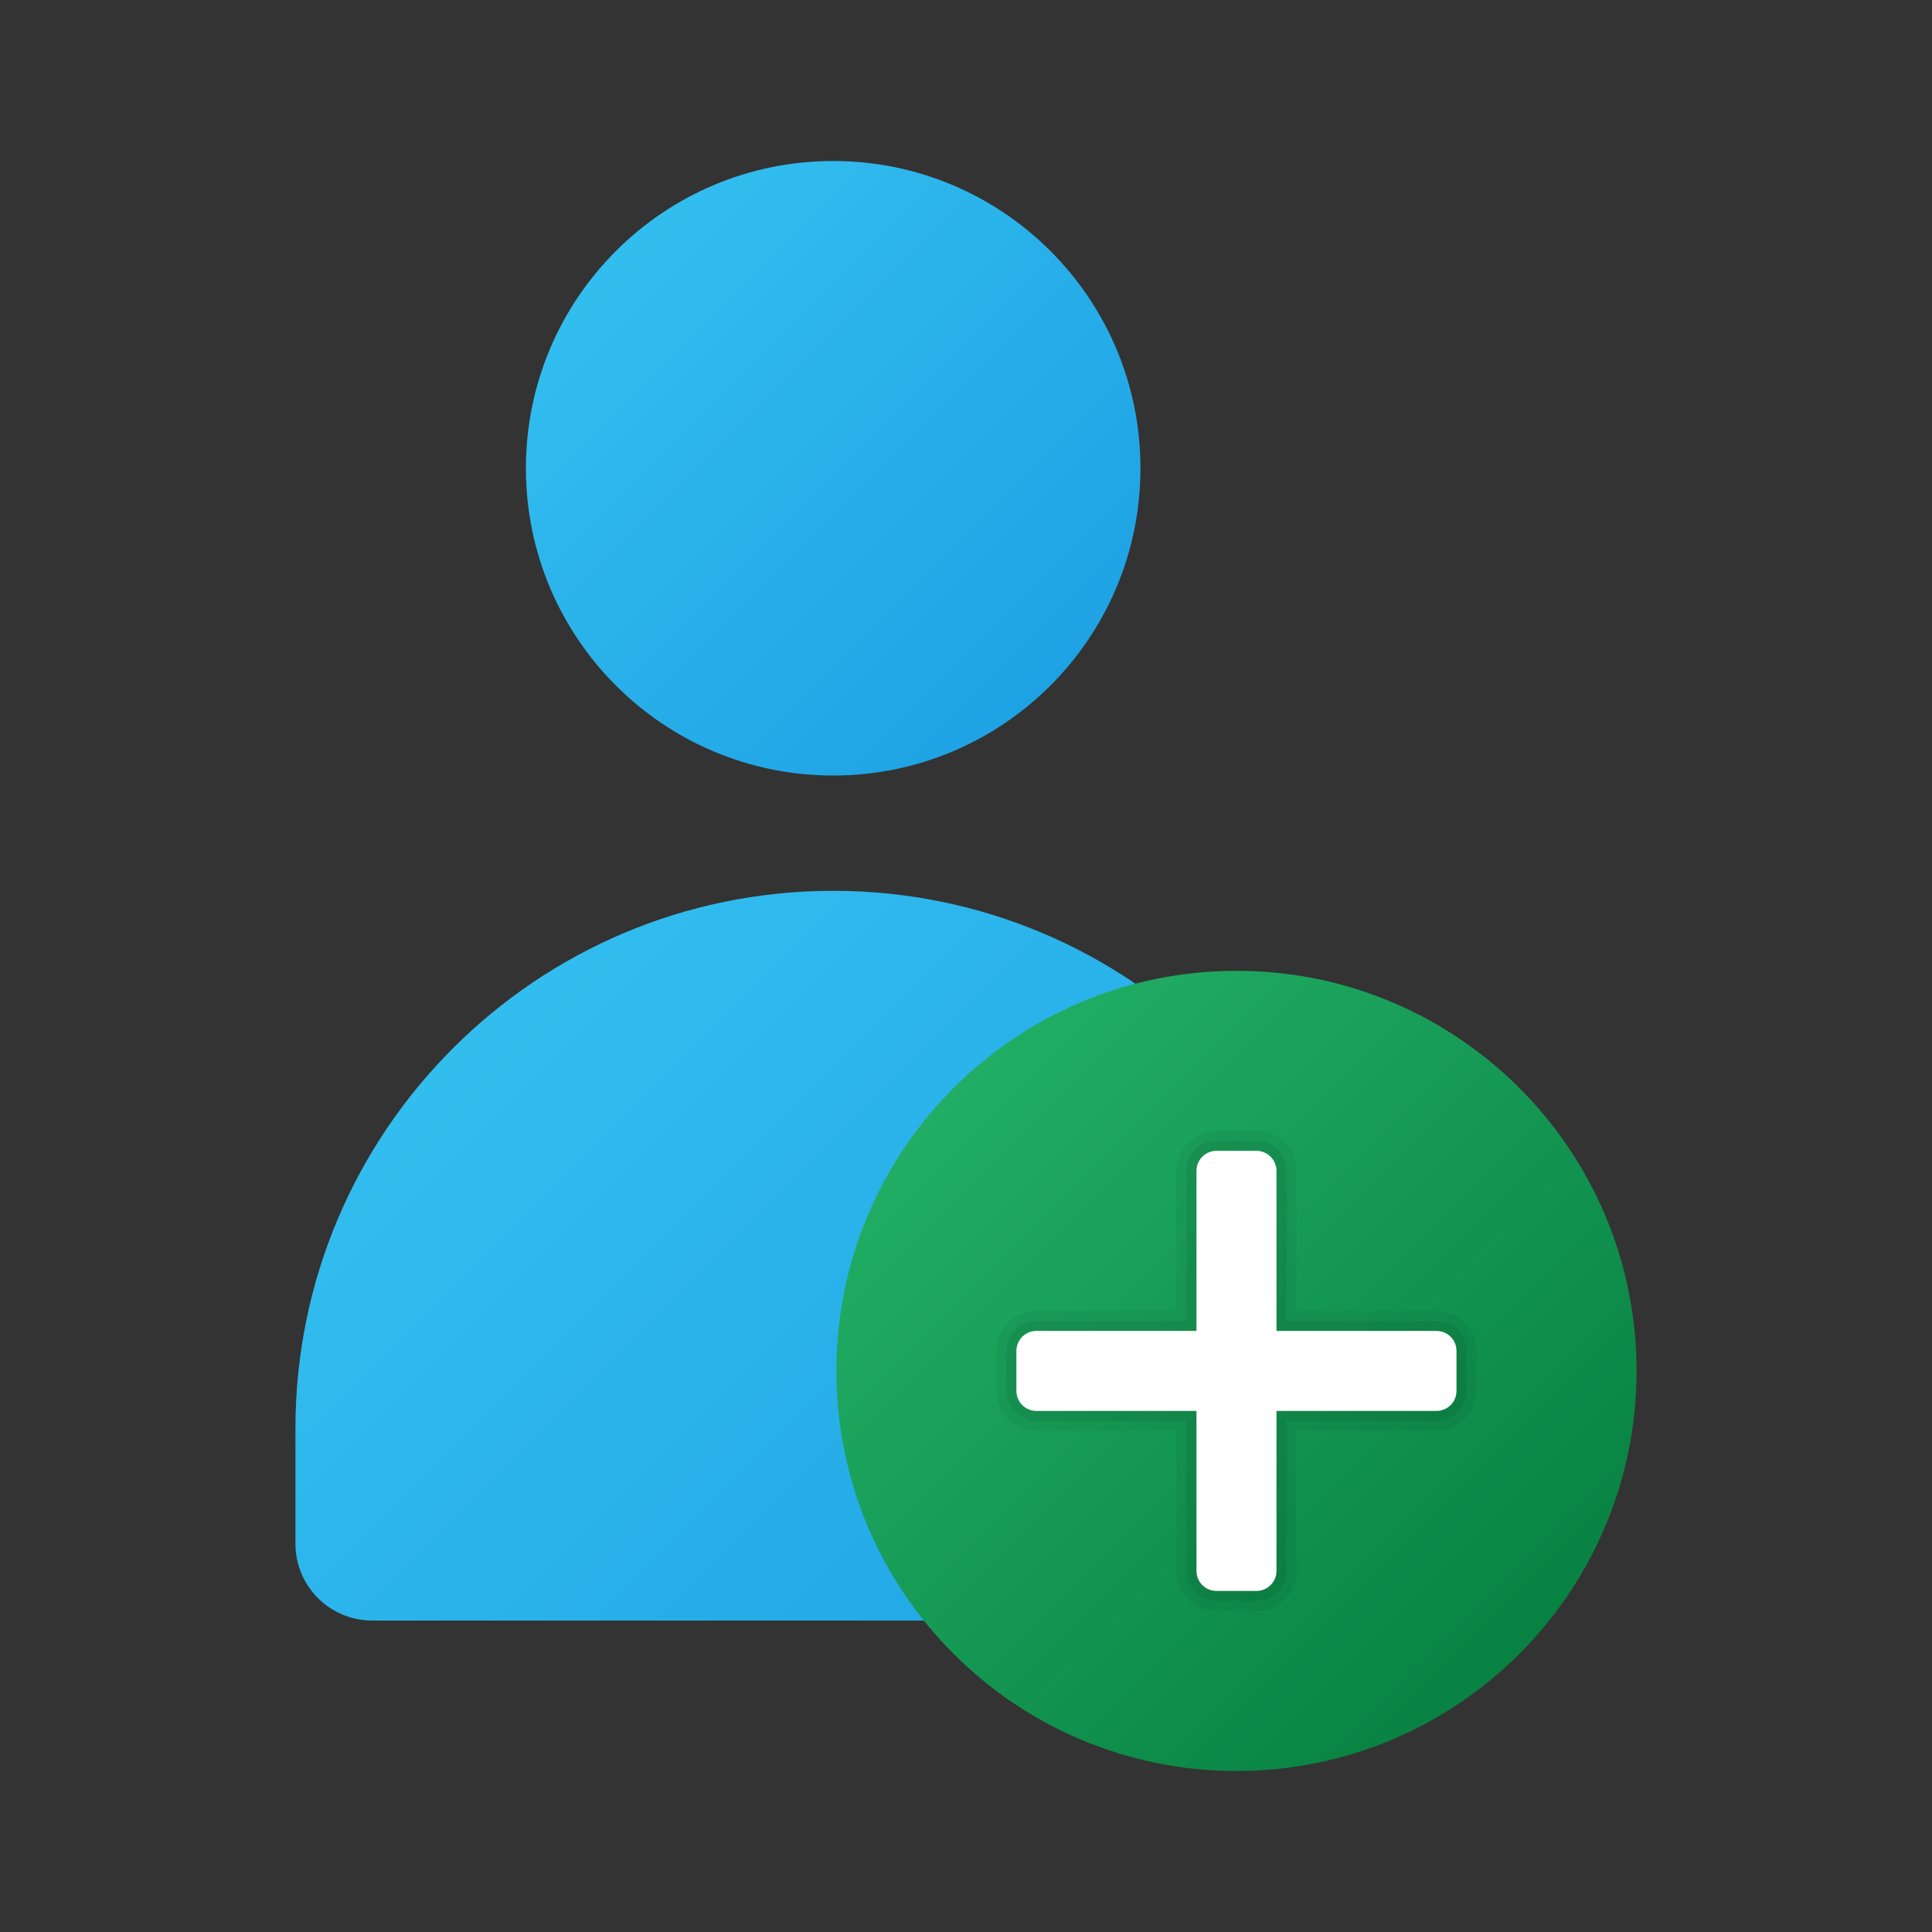 <svg width="24" height="24" viewBox="0 0 24 24" fill="none" xmlns="http://www.w3.org/2000/svg">
<rect x="0" y="0" width="24" height="24" fill="#333333" stroke="none"/>
<path d="M10.35 9.634C12.458 9.634 14.167 7.925 14.167 5.817C14.167 3.709 12.458 2 10.35 2C8.242 2 6.533 3.709 6.533 5.817C6.533 7.925 8.242 9.634 10.35 9.634Z" fill="url(#paint0_linear_40_102)"/>
<path d="M10.35 11.066C6.661 11.066 3.67 14.056 3.67 17.745V19.177C3.67 19.704 4.097 20.131 4.624 20.131H16.076C16.603 20.131 17.03 19.704 17.03 19.177V17.745C17.03 14.056 14.039 11.066 10.35 11.066Z" fill="url(#paint1_linear_40_102)"/>
<path d="M20.33 17.03C20.33 19.775 18.105 22 15.36 22C12.615 22 10.39 19.775 10.39 17.03C10.39 14.285 12.615 12.06 15.36 12.06C18.105 12.06 20.33 14.285 20.33 17.03Z" fill="url(#paint2_linear_40_102)"/>
<path opacity="0.05" d="M17.845 16.284H16.105V14.545C16.105 14.27 15.883 14.048 15.608 14.048H15.111C14.837 14.048 14.614 14.27 14.614 14.545V16.284H12.875C12.6 16.284 12.378 16.507 12.378 16.781V17.278C12.378 17.553 12.6 17.775 12.875 17.775H14.614V19.515C14.614 19.79 14.837 20.012 15.111 20.012H15.608C15.883 20.012 16.105 19.79 16.105 19.515V17.775H17.845C18.12 17.775 18.342 17.553 18.342 17.278V16.781C18.342 16.507 18.12 16.284 17.845 16.284Z" fill="black"/>
<path opacity="0.07" d="M17.845 16.408H15.981V14.545C15.981 14.339 15.814 14.172 15.608 14.172H15.111C14.906 14.172 14.739 14.339 14.739 14.545V16.408H12.875C12.669 16.408 12.502 16.575 12.502 16.781V17.278C12.502 17.484 12.669 17.651 12.875 17.651H14.739V19.515C14.739 19.721 14.906 19.887 15.111 19.887H15.608C15.814 19.887 15.981 19.721 15.981 19.515V17.651H17.845C18.051 17.651 18.218 17.484 18.218 17.278V16.781C18.218 16.575 18.051 16.408 17.845 16.408Z" fill="black"/>
<path d="M15.111 14.296H15.608C15.745 14.296 15.857 14.408 15.857 14.545V19.515C15.857 19.652 15.745 19.763 15.608 19.763H15.111C14.974 19.763 14.863 19.652 14.863 19.515V14.545C14.863 14.408 14.974 14.296 15.111 14.296Z" fill="white"/>
<path d="M18.093 16.781V17.278C18.093 17.416 17.982 17.527 17.845 17.527H12.875C12.738 17.527 12.626 17.416 12.626 17.278V16.781C12.626 16.644 12.738 16.533 12.875 16.533H17.845C17.982 16.533 18.093 16.644 18.093 16.781Z" fill="white"/>
<defs>
<linearGradient id="paint0_linear_40_102" x1="7.76" y1="3.228" x2="13.086" y2="8.553" gradientUnits="userSpaceOnUse">
<stop stop-color="#32BDEF"/>
<stop offset="1" stop-color="#1EA2E4"/>
</linearGradient>
<linearGradient id="paint1_linear_40_102" x1="5.861" y1="12.787" x2="14.771" y2="21.697" gradientUnits="userSpaceOnUse">
<stop stop-color="#32BDEF"/>
<stop offset="1" stop-color="#1EA2E4"/>
</linearGradient>
<linearGradient id="paint2_linear_40_102" x1="11.845" y1="13.515" x2="18.874" y2="20.544" gradientUnits="userSpaceOnUse">
<stop stop-color="#21AD64"/>
<stop offset="1" stop-color="#088242"/>
</linearGradient>
</defs>
</svg>
